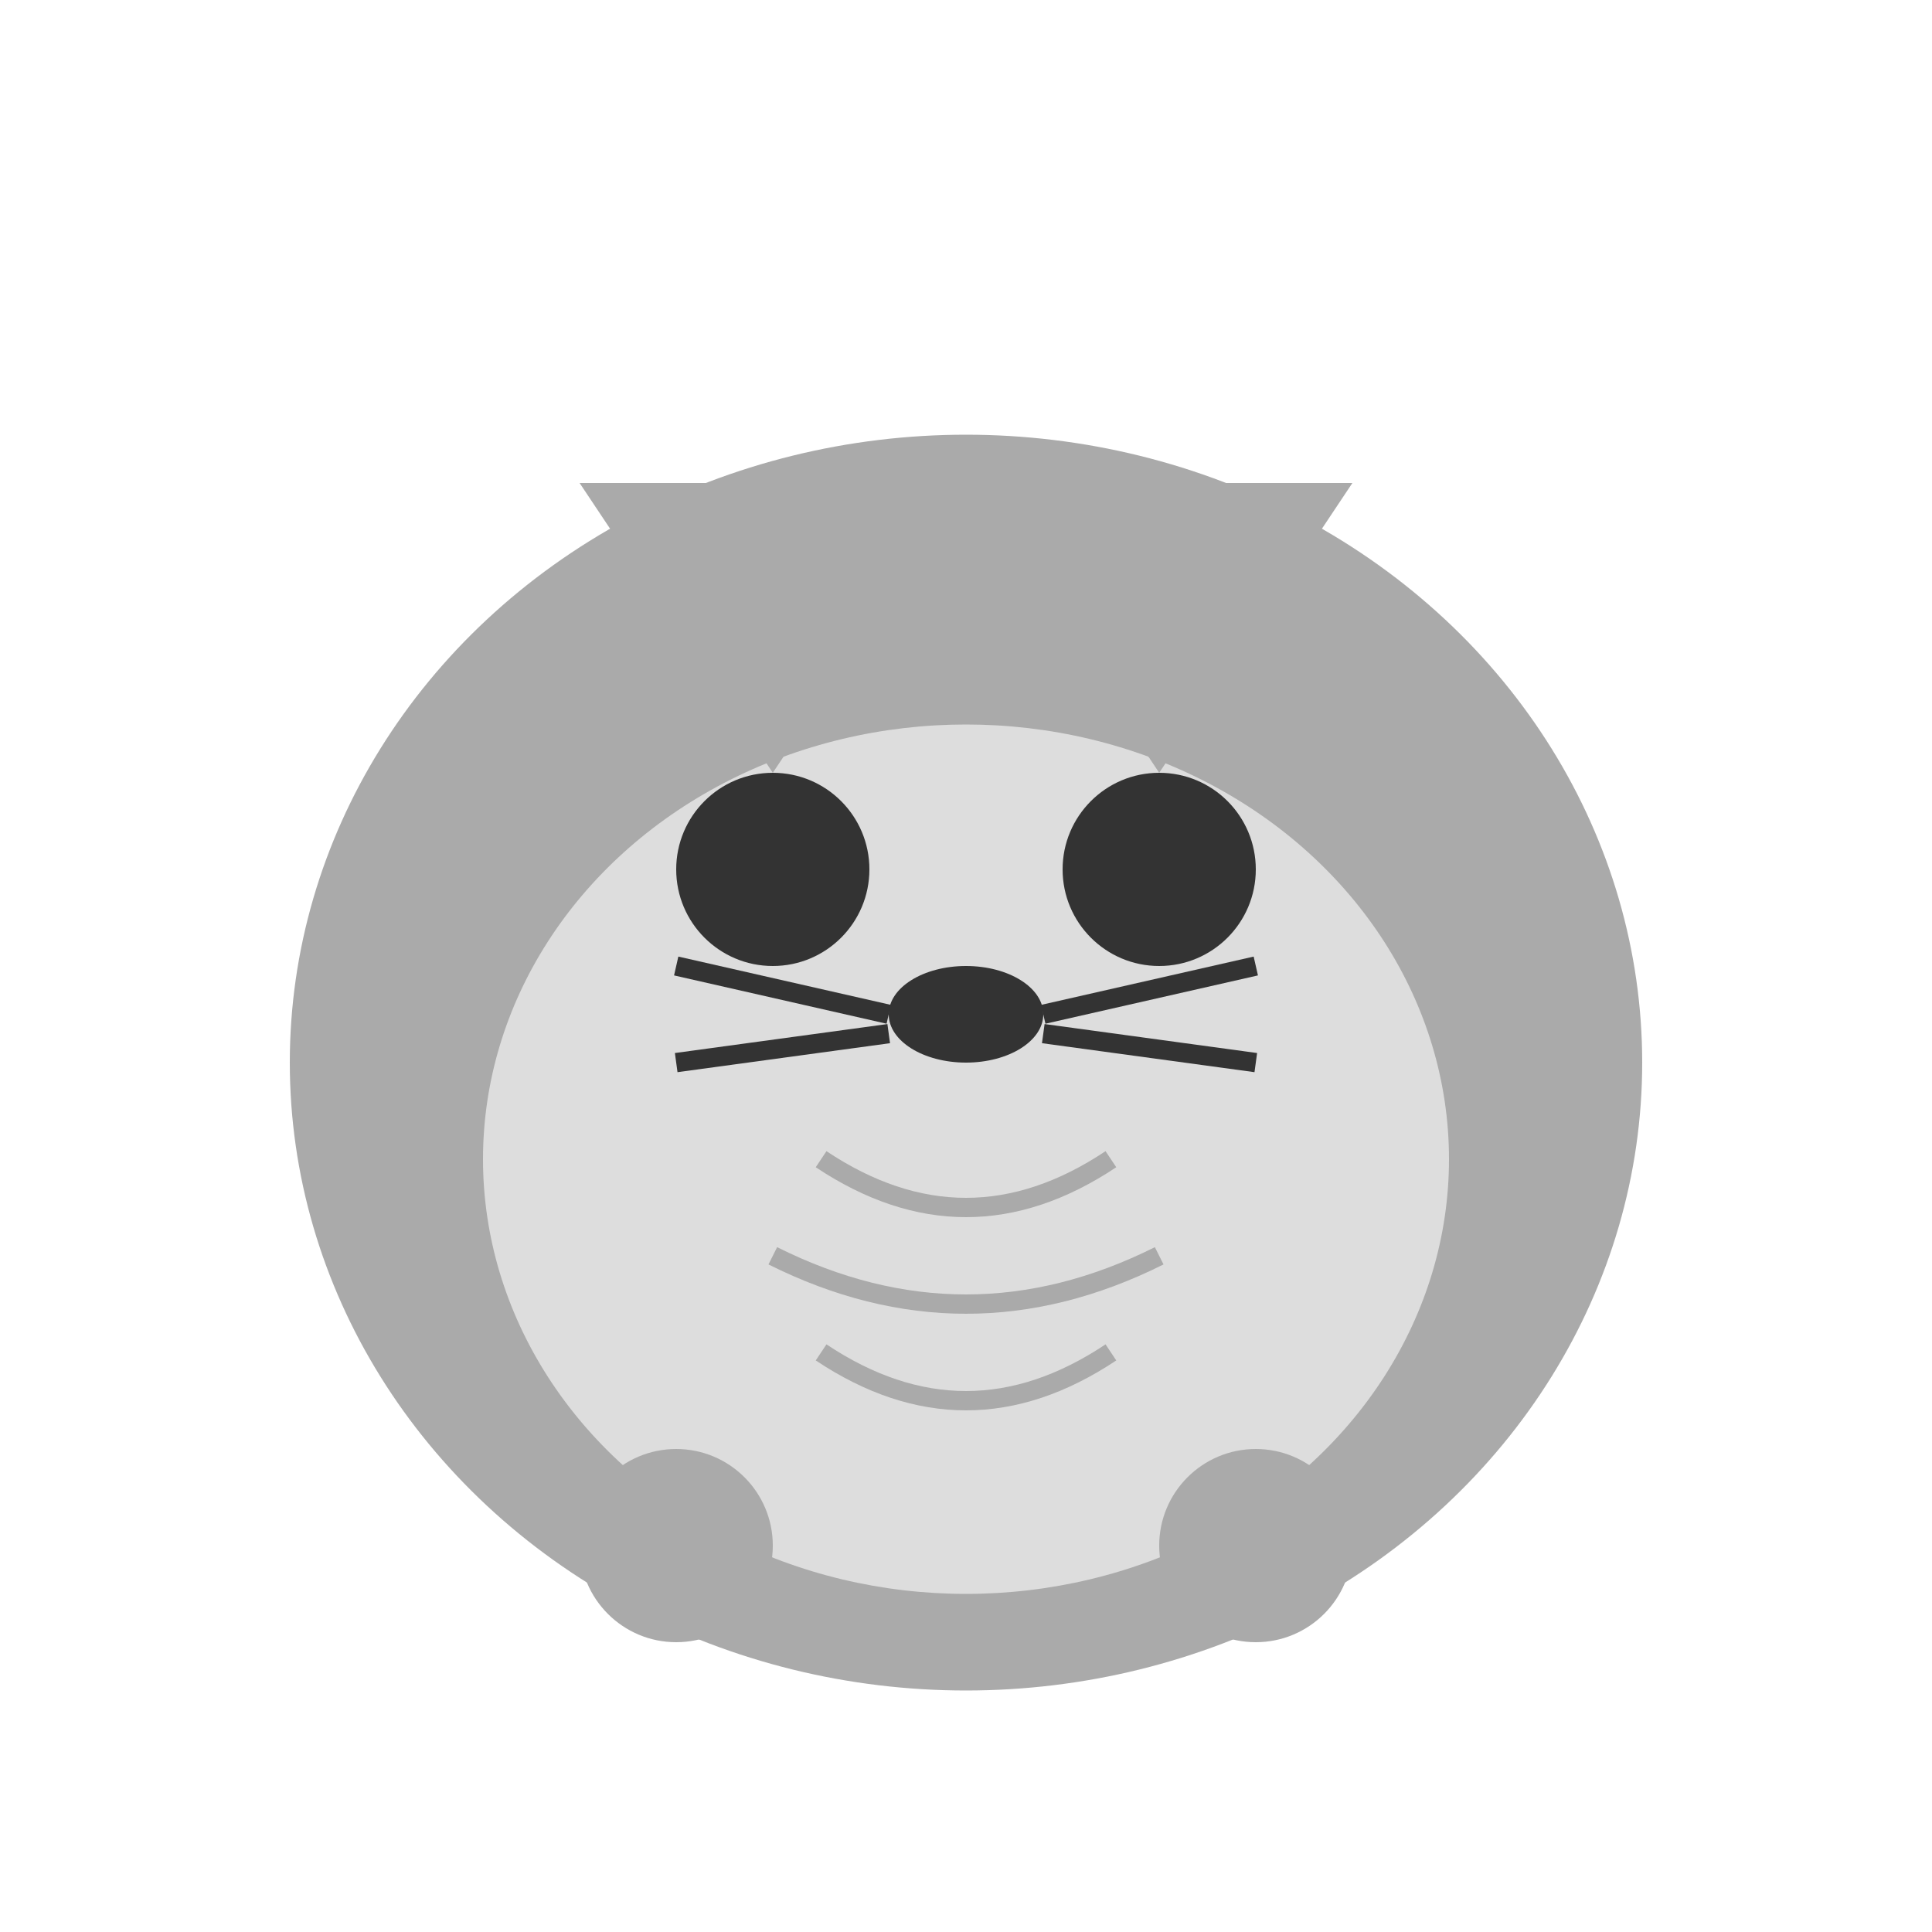 <svg width="200" height="200" viewBox="0 0 200 200" xmlns="http://www.w3.org/2000/svg">
  <!-- 龙猫身体 -->
  <ellipse cx="100" cy="110" rx="70" ry="65" fill="#AAAAAA" />
  
  <!-- 龙猫肚子 -->
  <ellipse cx="100" cy="120" rx="50" ry="45" fill="#DDDDDD" />
  
  <!-- 龙猫耳朵 -->
  <path d="M60 50 L80 80 L100 50 Z" fill="#AAAAAA" />
  <path d="M140 50 L120 80 L100 50 Z" fill="#AAAAAA" />
  
  <!-- 龙猫眼睛 -->
  <circle cx="80" cy="90" r="10" fill="#333333" />
  <circle cx="120" cy="90" r="10" fill="#333333" />
  
  <!-- 龙猫鼻子 -->
  <ellipse cx="100" cy="105" rx="8" ry="5" fill="#333333" />
  
  <!-- 龙猫胡须 -->
  <line x1="92" y1="105" x2="70" y2="100" stroke="#333333" stroke-width="2" />
  <line x1="92" y1="107" x2="70" y2="110" stroke="#333333" stroke-width="2" />
  <line x1="108" y1="105" x2="130" y2="100" stroke="#333333" stroke-width="2" />
  <line x1="108" y1="107" x2="130" y2="110" stroke="#333333" stroke-width="2" />
  
  <!-- 龙猫肚子花纹 -->
  <path d="M85 120 Q100 130 115 120" stroke="#AAAAAA" stroke-width="2" fill="transparent" />
  <path d="M80 130 Q100 140 120 130" stroke="#AAAAAA" stroke-width="2" fill="transparent" />
  <path d="M85 140 Q100 150 115 140" stroke="#AAAAAA" stroke-width="2" fill="transparent" />
  
  <!-- 龙猫小爪子 -->
  <circle cx="70" cy="160" r="10" fill="#AAAAAA" />
  <circle cx="130" cy="160" r="10" fill="#AAAAAA" />
</svg>